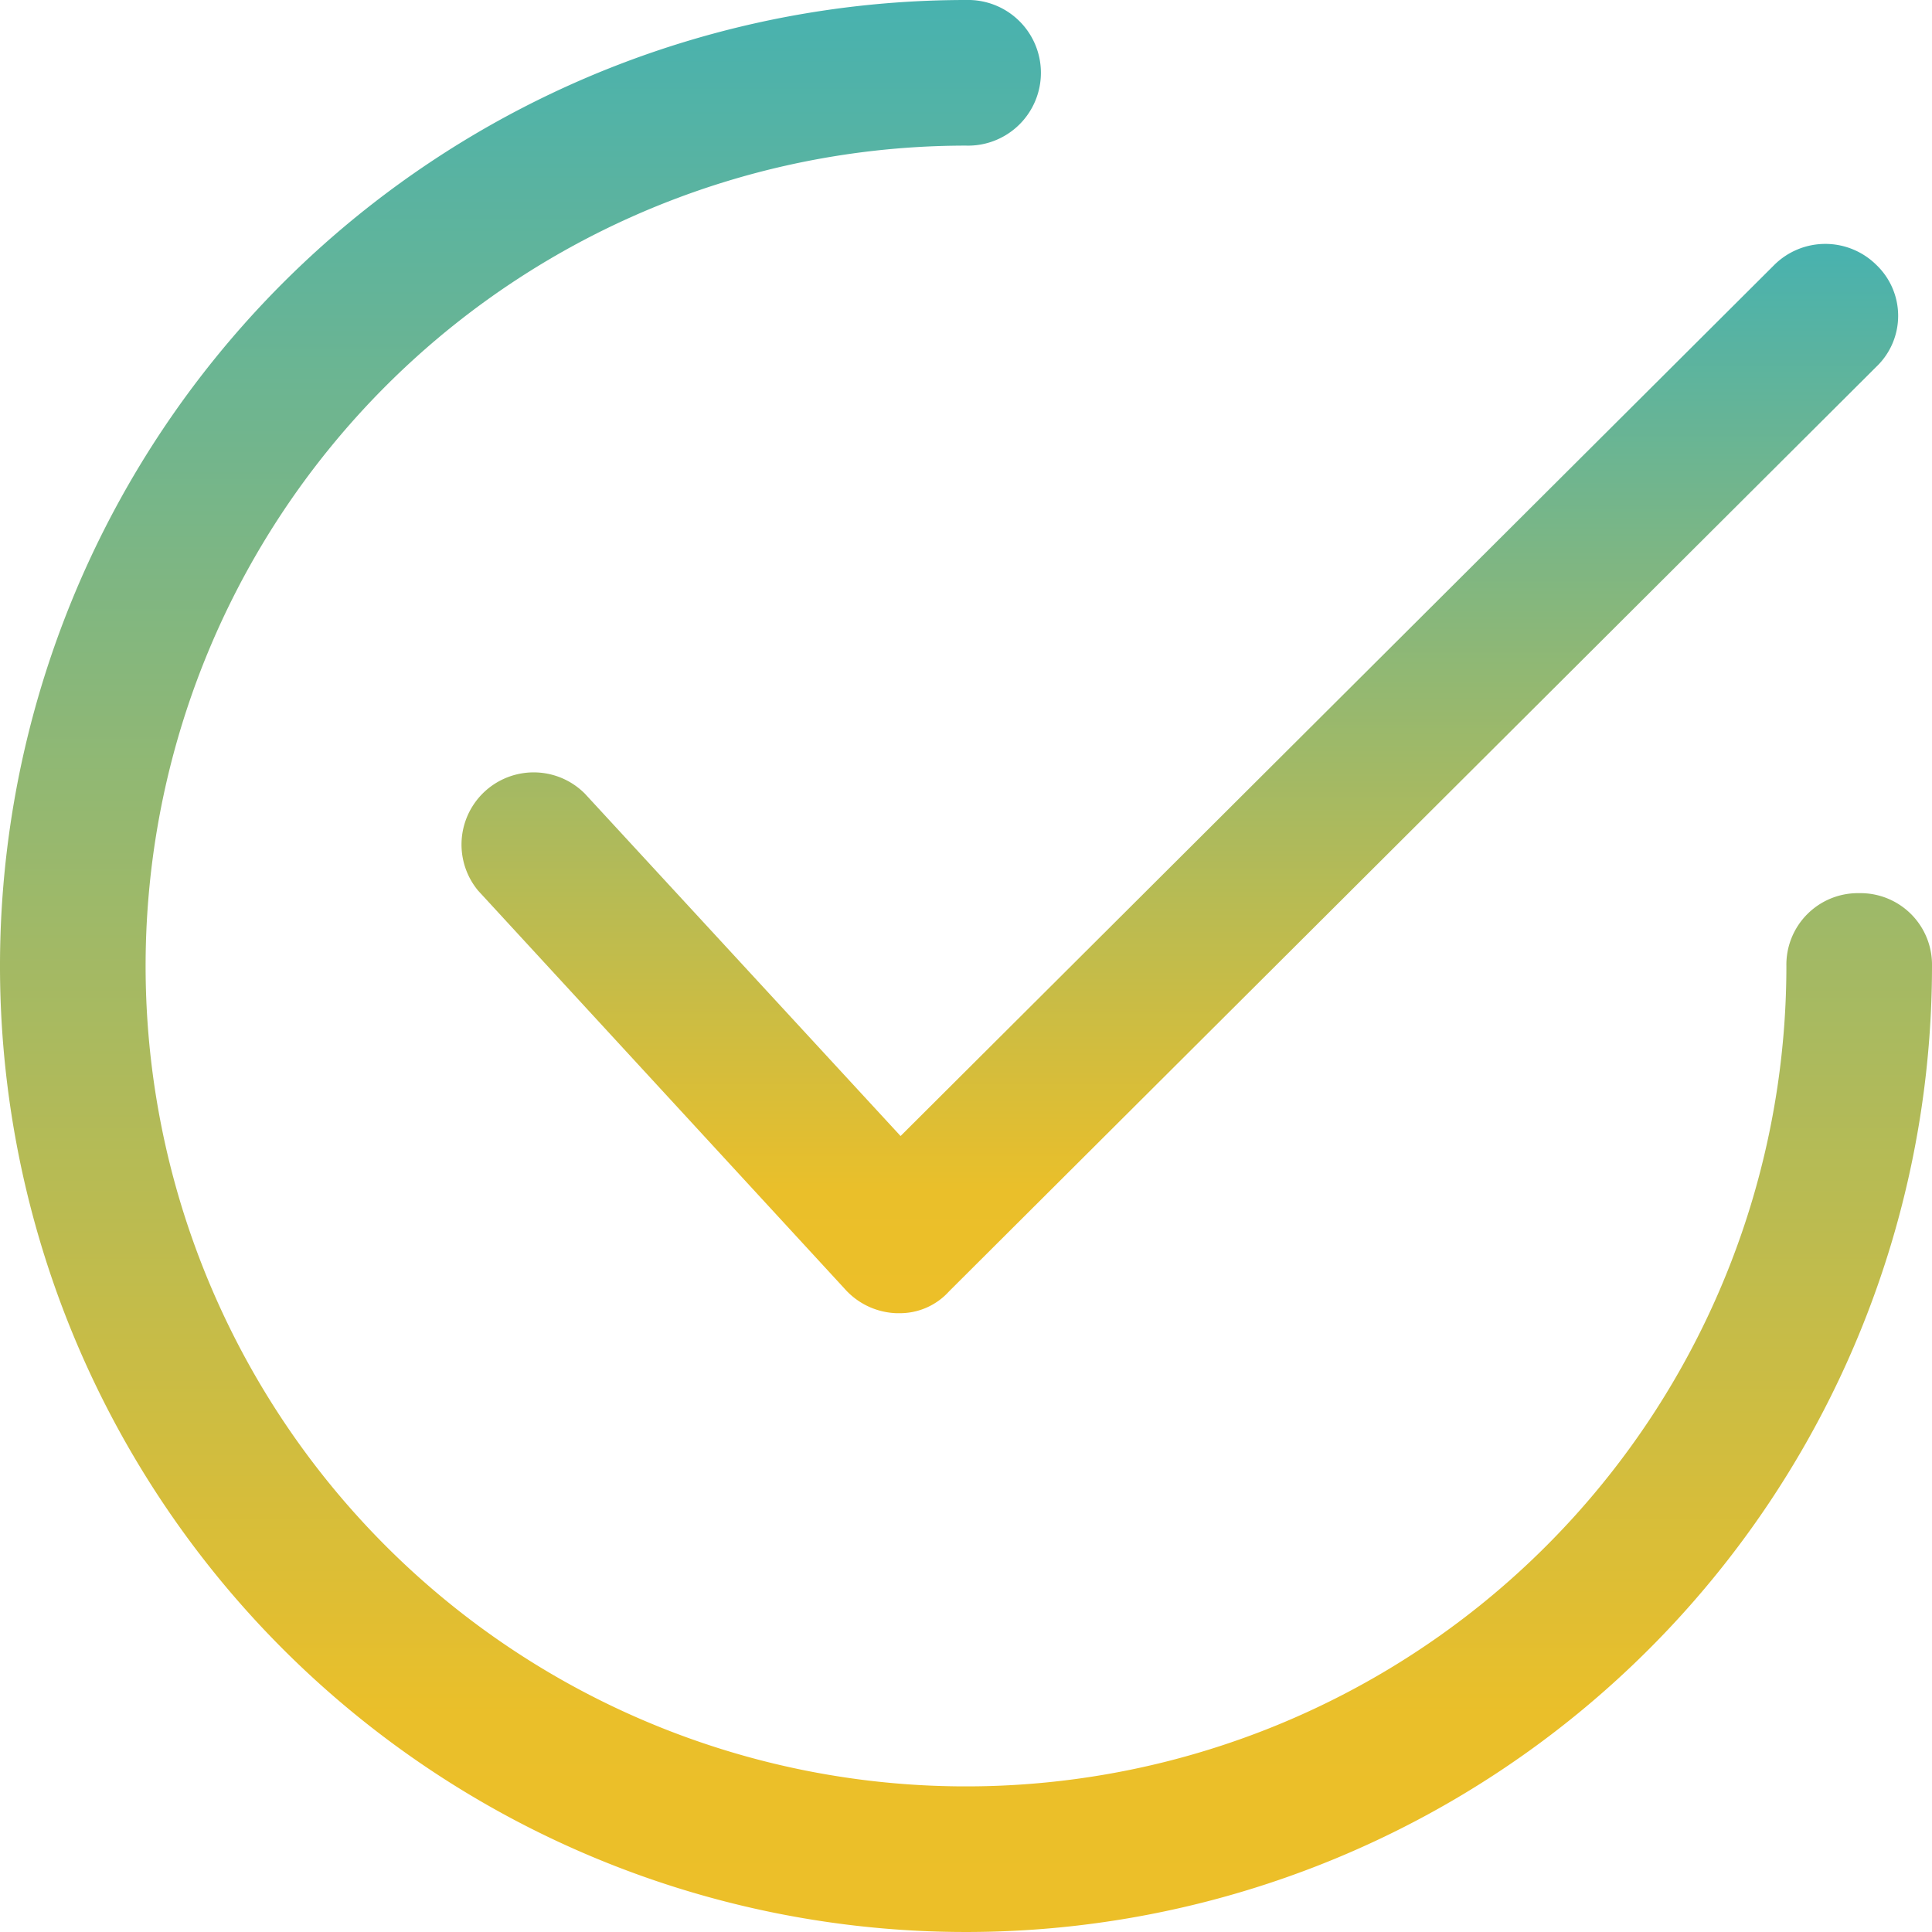 <svg xmlns="http://www.w3.org/2000/svg" xmlns:xlink="http://www.w3.org/1999/xlink" width="32.6" height="32.6" viewBox="0 0 32.6 32.6">
  <defs>
    <linearGradient id="linear-gradient" x1="0.5" y1="1.651" x2="0.5" y2="-0.384" gradientUnits="objectBoundingBox">
      <stop offset="0" stop-color="#f9c01e"/>
      <stop offset="0.377" stop-color="#eabf2a"/>
      <stop offset="1" stop-color="#00acea"/>
    </linearGradient>
  </defs>
  <g id="tick" transform="translate(-9.2 -13.2)">
    <path id="Path_28" data-name="Path 28" d="M30.25,32.519a1.218,1.218,0,0,0-1.8,1.638l6.184,6.717a1.224,1.224,0,0,0,.86.41h.041a1.115,1.115,0,0,0,.86-.369l15.645-15.6a1.187,1.187,0,0,0,0-1.72,1.223,1.223,0,0,0-1.72,0l-14.744,14.7Z" transform="translate(-11.18 -5.926)" fill="url(#linear-gradient)"/>
    <path id="Path_29" data-name="Path 29" d="M40.571,28.271A1.207,1.207,0,0,0,39.343,29.5,13.843,13.843,0,1,1,25.5,15.657a1.229,1.229,0,1,0,0-2.457A16.3,16.3,0,1,0,41.8,29.5,1.207,1.207,0,0,0,40.571,28.271Z" transform="translate(0)" fill="url(#linear-gradient)"/>
  </g>
</svg>
